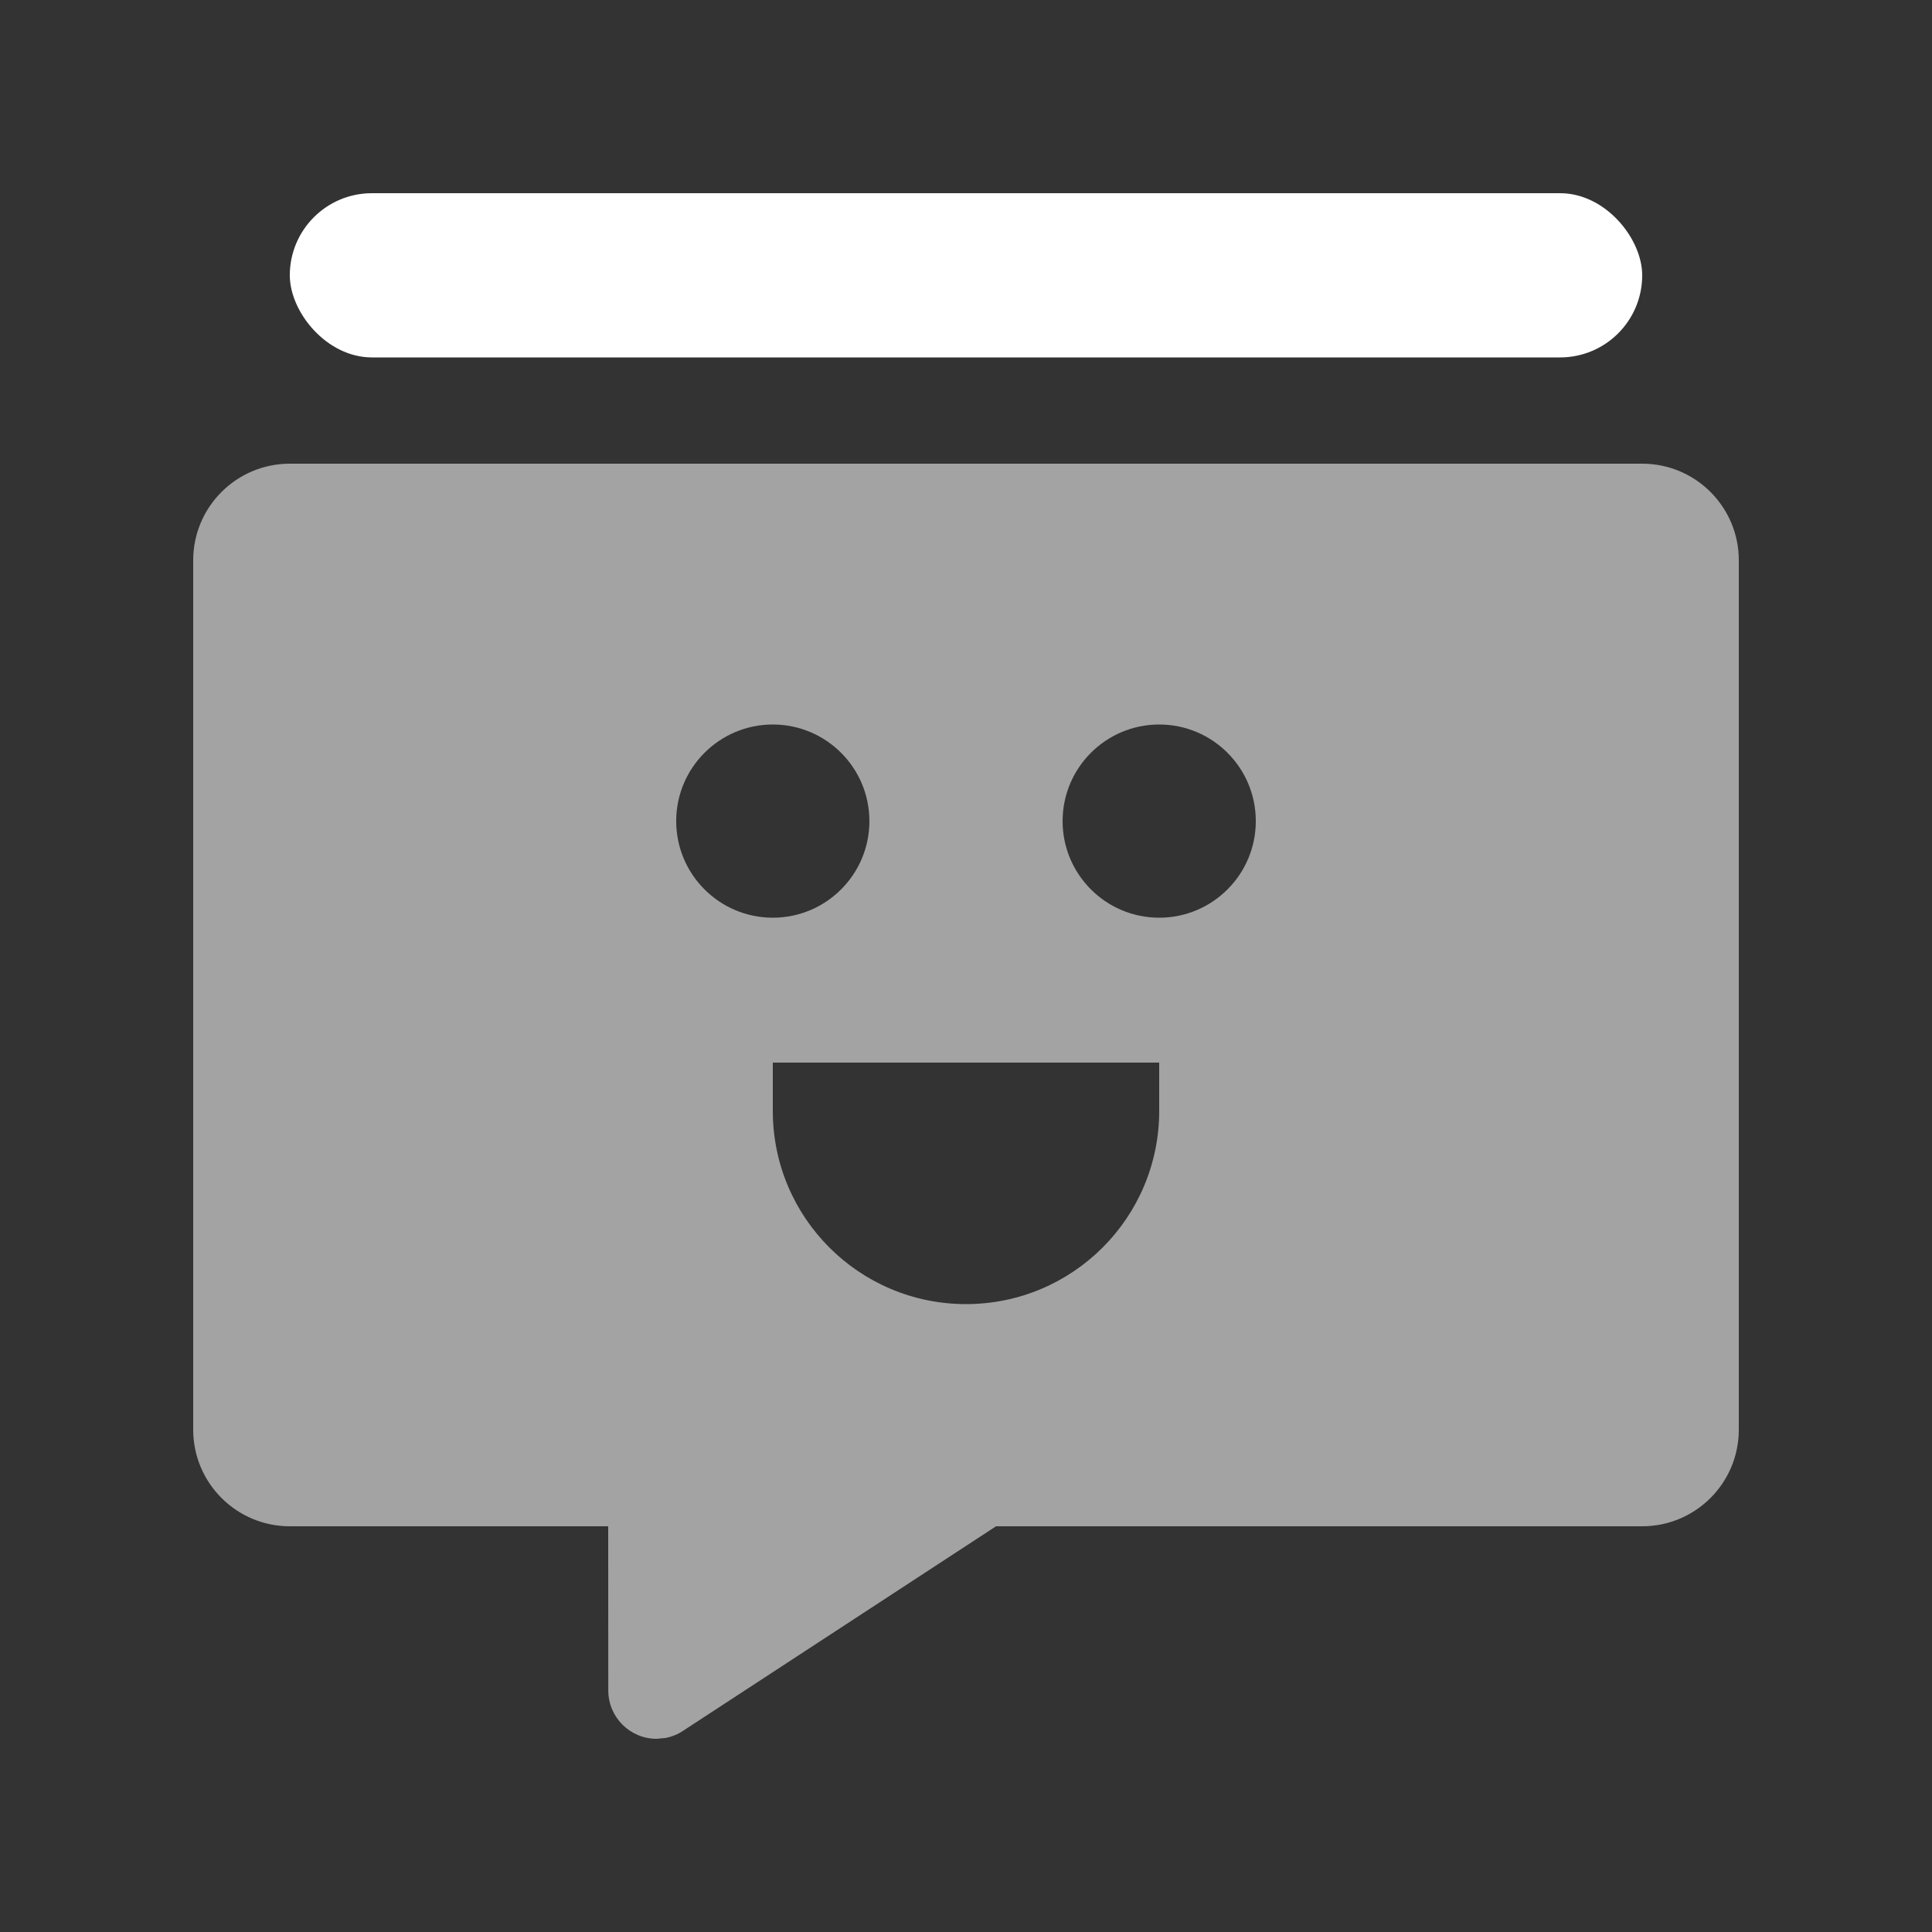 <?xml version="1.0" encoding="UTF-8"?>
<svg width="20px" height="20px" viewBox="0 0 20 20" version="1.1" xmlns="http://www.w3.org/2000/svg" xmlns:xlink="http://www.w3.org/1999/xlink">
    <rect x="0" y="0" width="20" height="20" fill="#333333" stroke="none"/>
    <title>Topic-second menu-pressed</title>
    <g id="Topic-second-menu-pressed" stroke="none" stroke-width="1" fill="none" fill-rule="evenodd">
        <g id="Topic">
            <rect id="矩形" fill="#D8D8D8" opacity="0" x="0" y="0" width="20" height="20"></rect>
            <g id="图形" transform="translate(2, 2)" fill="#FFFFFF">
                <path d="M15,2.8 C15.552,2.8 16,3.248 16,3.8 L16,12.8 C16,13.352 15.552,13.8 15,13.8 L8.311,13.8 L5.07,15.918 C5.016,15.954 4.956,15.978 4.893,15.991 L4.797,16 C4.521,16 4.297,15.776 4.297,15.5 L4.296,13.8 L1,13.8 C0.448,13.8 6.76353751e-17,13.352 0,12.8 L0,3.8 C-6.76353751e-17,3.248 0.448,2.8 1,2.8 L15,2.8 Z M10,9 L6,9 L6,9.5 C6,10.605 6.895,11.5 8,11.5 C9.105,11.5 10,10.605 10,9.5 L10,9 Z M6,5.5 C5.448,5.5 5,5.948 5,6.5 C5,7.052 5.448,7.5 6,7.5 C6.552,7.5 7,7.052 7,6.5 C7,5.948 6.552,5.5 6,5.5 Z M10,5.5 C9.448,5.5 9,5.948 9,6.5 C9,7.052 9.448,7.5 10,7.5 C10.552,7.5 11,7.052 11,6.5 C11,5.948 10.552,5.5 10,5.5 Z" id="形状结合" opacity="0.55"></path>
                <rect id="矩形" x="1" y="0" width="14" height="1.7" rx="0.85"></rect>
            </g>
        </g>
    </g>
</svg>